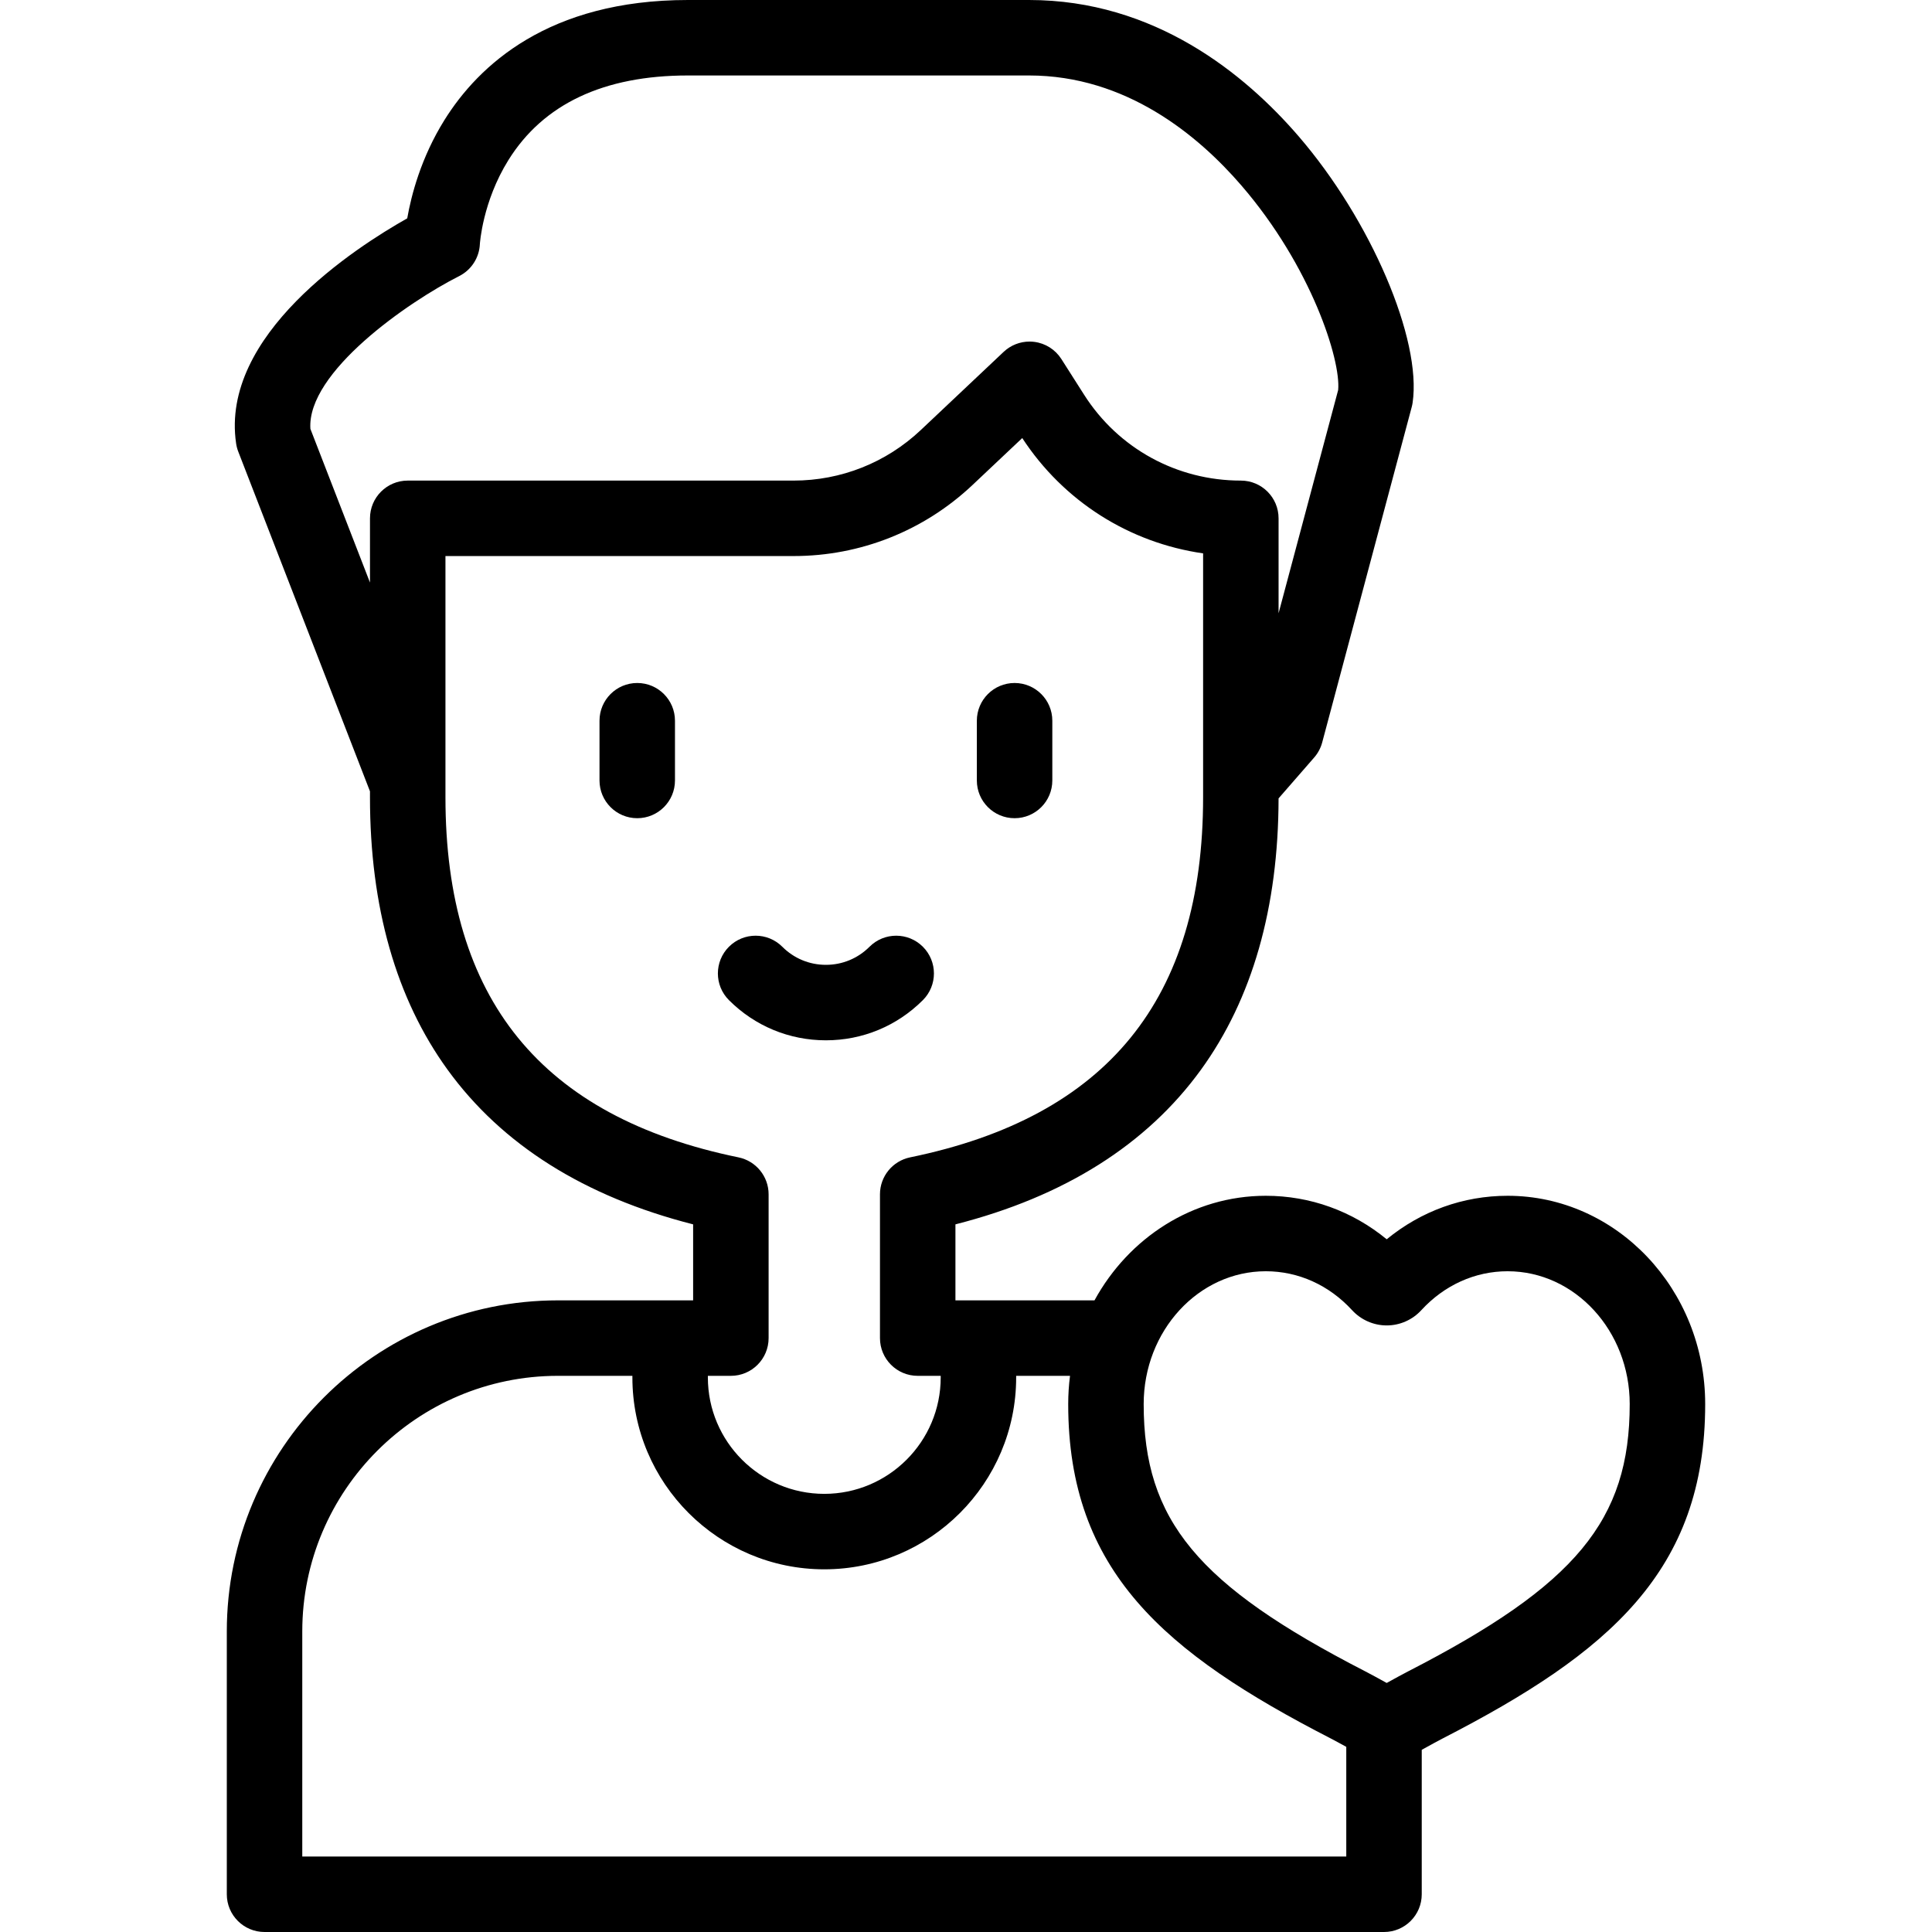 <svg id="Capa_1" enable-background="new 0 0 512 512" height="512" viewBox="0 0 512 512" width="512" xmlns="http://www.w3.org/2000/svg"><g><path d="m399.536 316.894c-11.781 0-22.92 4.047-32.044 11.529-9.121-7.481-20.261-11.529-32.045-11.529-19.387 0-36.348 11.167-45.398 27.721-.339-.004-.678-.006-1.016-.006h-35.833v-20.141c28.778-7.333 50.635-21.087 65.048-40.953 13.61-18.76 20.536-42.962 20.586-71.935l9.441-10.838c1.003-1.15 1.729-2.515 2.122-3.989l23.73-88.902c.098-.366.174-.738.229-1.113 2.483-16.756-11.077-48.449-30.229-70.648-14.202-16.464-38.123-36.09-71.422-36.09h-90.4c-36.94 0-55.484 17.31-64.535 31.831-6.2 9.947-8.782 19.932-9.848 26.033-13.81 7.783-49.605 30.931-45.346 59.671.108.735.299 1.456.568 2.149l34.905 90.023v1.556c0 29.115 6.927 53.423 20.587 72.252 14.413 19.866 36.271 33.619 65.052 40.953v20.141h-35.837c-48.382 0-87.744 39.362-87.744 87.744v69.647c0 5.523 4.478 10 10 10h296.67c5.522 0 10-4.477 10-10v-38.28c2.17-1.2 4.455-2.45 5.599-3.037 44.027-22.634 69.517-44.385 69.517-88.583 0-30.441-23.488-55.206-52.357-55.206zm-277.863-243.719c3.229-1.624 5.33-4.864 5.496-8.474.005-.11.696-11.257 7.573-22.291 9.269-14.87 25.272-22.41 47.563-22.41h90.4c25.728 0 44.807 15.854 56.28 29.155 18.509 21.455 26.384 46.227 25.643 54.198l-15.793 59.166v-25.159c0-5.523-4.478-10-10-10-16.937 0-32.46-8.499-41.524-22.733l-6.037-9.481c-1.603-2.515-4.243-4.185-7.202-4.553-.412-.051-.823-.076-1.233-.076-2.536 0-4.996.965-6.863 2.727l-21.959 20.722c-9.152 8.637-21.125 13.394-33.711 13.394h-102.256c-5.522 0-10 4.477-10 10v17.024l-15.791-40.727c-1.006-15.006 25.907-33.657 39.414-40.482zm-3.623 138.088v-63.903h92.255c17.711 0 34.558-6.694 47.438-18.848l13.163-12.421c10.977 16.782 28.384 27.751 47.93 30.558v64.615c0 53.493-25.398 84.715-77.647 95.448-4.649.955-7.987 5.048-7.987 9.795v38.103c0 5.523 4.478 10 10 10h6.094v.425c0 17.011-13.84 30.851-30.852 30.851-17.011 0-30.851-13.84-30.851-30.851v-.425h6.097c5.522 0 10-4.477 10-10v-38.103c0-4.747-3.338-8.84-7.987-9.795-52.254-10.735-77.653-41.956-77.653-95.449zm-37.943 280.737v-59.646c0-37.354 30.39-67.744 67.744-67.744h19.74v.425c0 28.04 22.812 50.851 50.851 50.851 28.04 0 50.852-22.812 50.852-50.851v-.425h14.273c-.317 2.45-.48 4.95-.48 7.49 0 44.2 25.491 65.95 69.53 88.588.889.456 2.475 1.318 4.16 2.244v29.068zm293.133-49.108c-1.306.669-3.614 1.93-5.749 3.109-2.133-1.179-4.438-2.438-5.74-3.105-44.409-22.829-58.664-40.032-58.664-70.796 0-19.413 14.517-35.206 32.36-35.206 8.643 0 16.77 3.669 22.891 10.34 2.35 2.554 5.686 4.019 9.154 4.019h.009c3.471-.002 6.807-1.471 9.147-4.024 6.118-6.664 14.247-10.334 22.888-10.334 17.842 0 32.356 15.793 32.356 35.206.001 30.763-14.253 47.966-58.652 70.791z"/><g><path d="m244.577 265.04c3.903-3.907 3.9-10.239-.006-14.142-3.907-3.905-10.239-3.901-14.143.005-3.086 3.089-7.188 4.79-11.553 4.79s-8.467-1.701-11.553-4.79c-3.904-3.907-10.236-3.91-14.143-.005-3.906 3.903-3.909 10.235-.006 14.142 6.864 6.87 15.992 10.653 25.701 10.653s18.838-3.784 25.703-10.653z"/><g><path d="m168.875 216.832c-5.522 0-10-4.477-10-10v-15.832c0-5.523 4.478-10 10-10s10 4.477 10 10v15.832c0 5.523-4.477 10-10 10z"/><path d="m268.875 216.832c-5.522 0-10-4.477-10-10v-15.832c0-5.523 4.478-10 10-10s10 4.477 10 10v15.832c0 5.523-4.477 10-10 10z"/></g></g></g></svg>